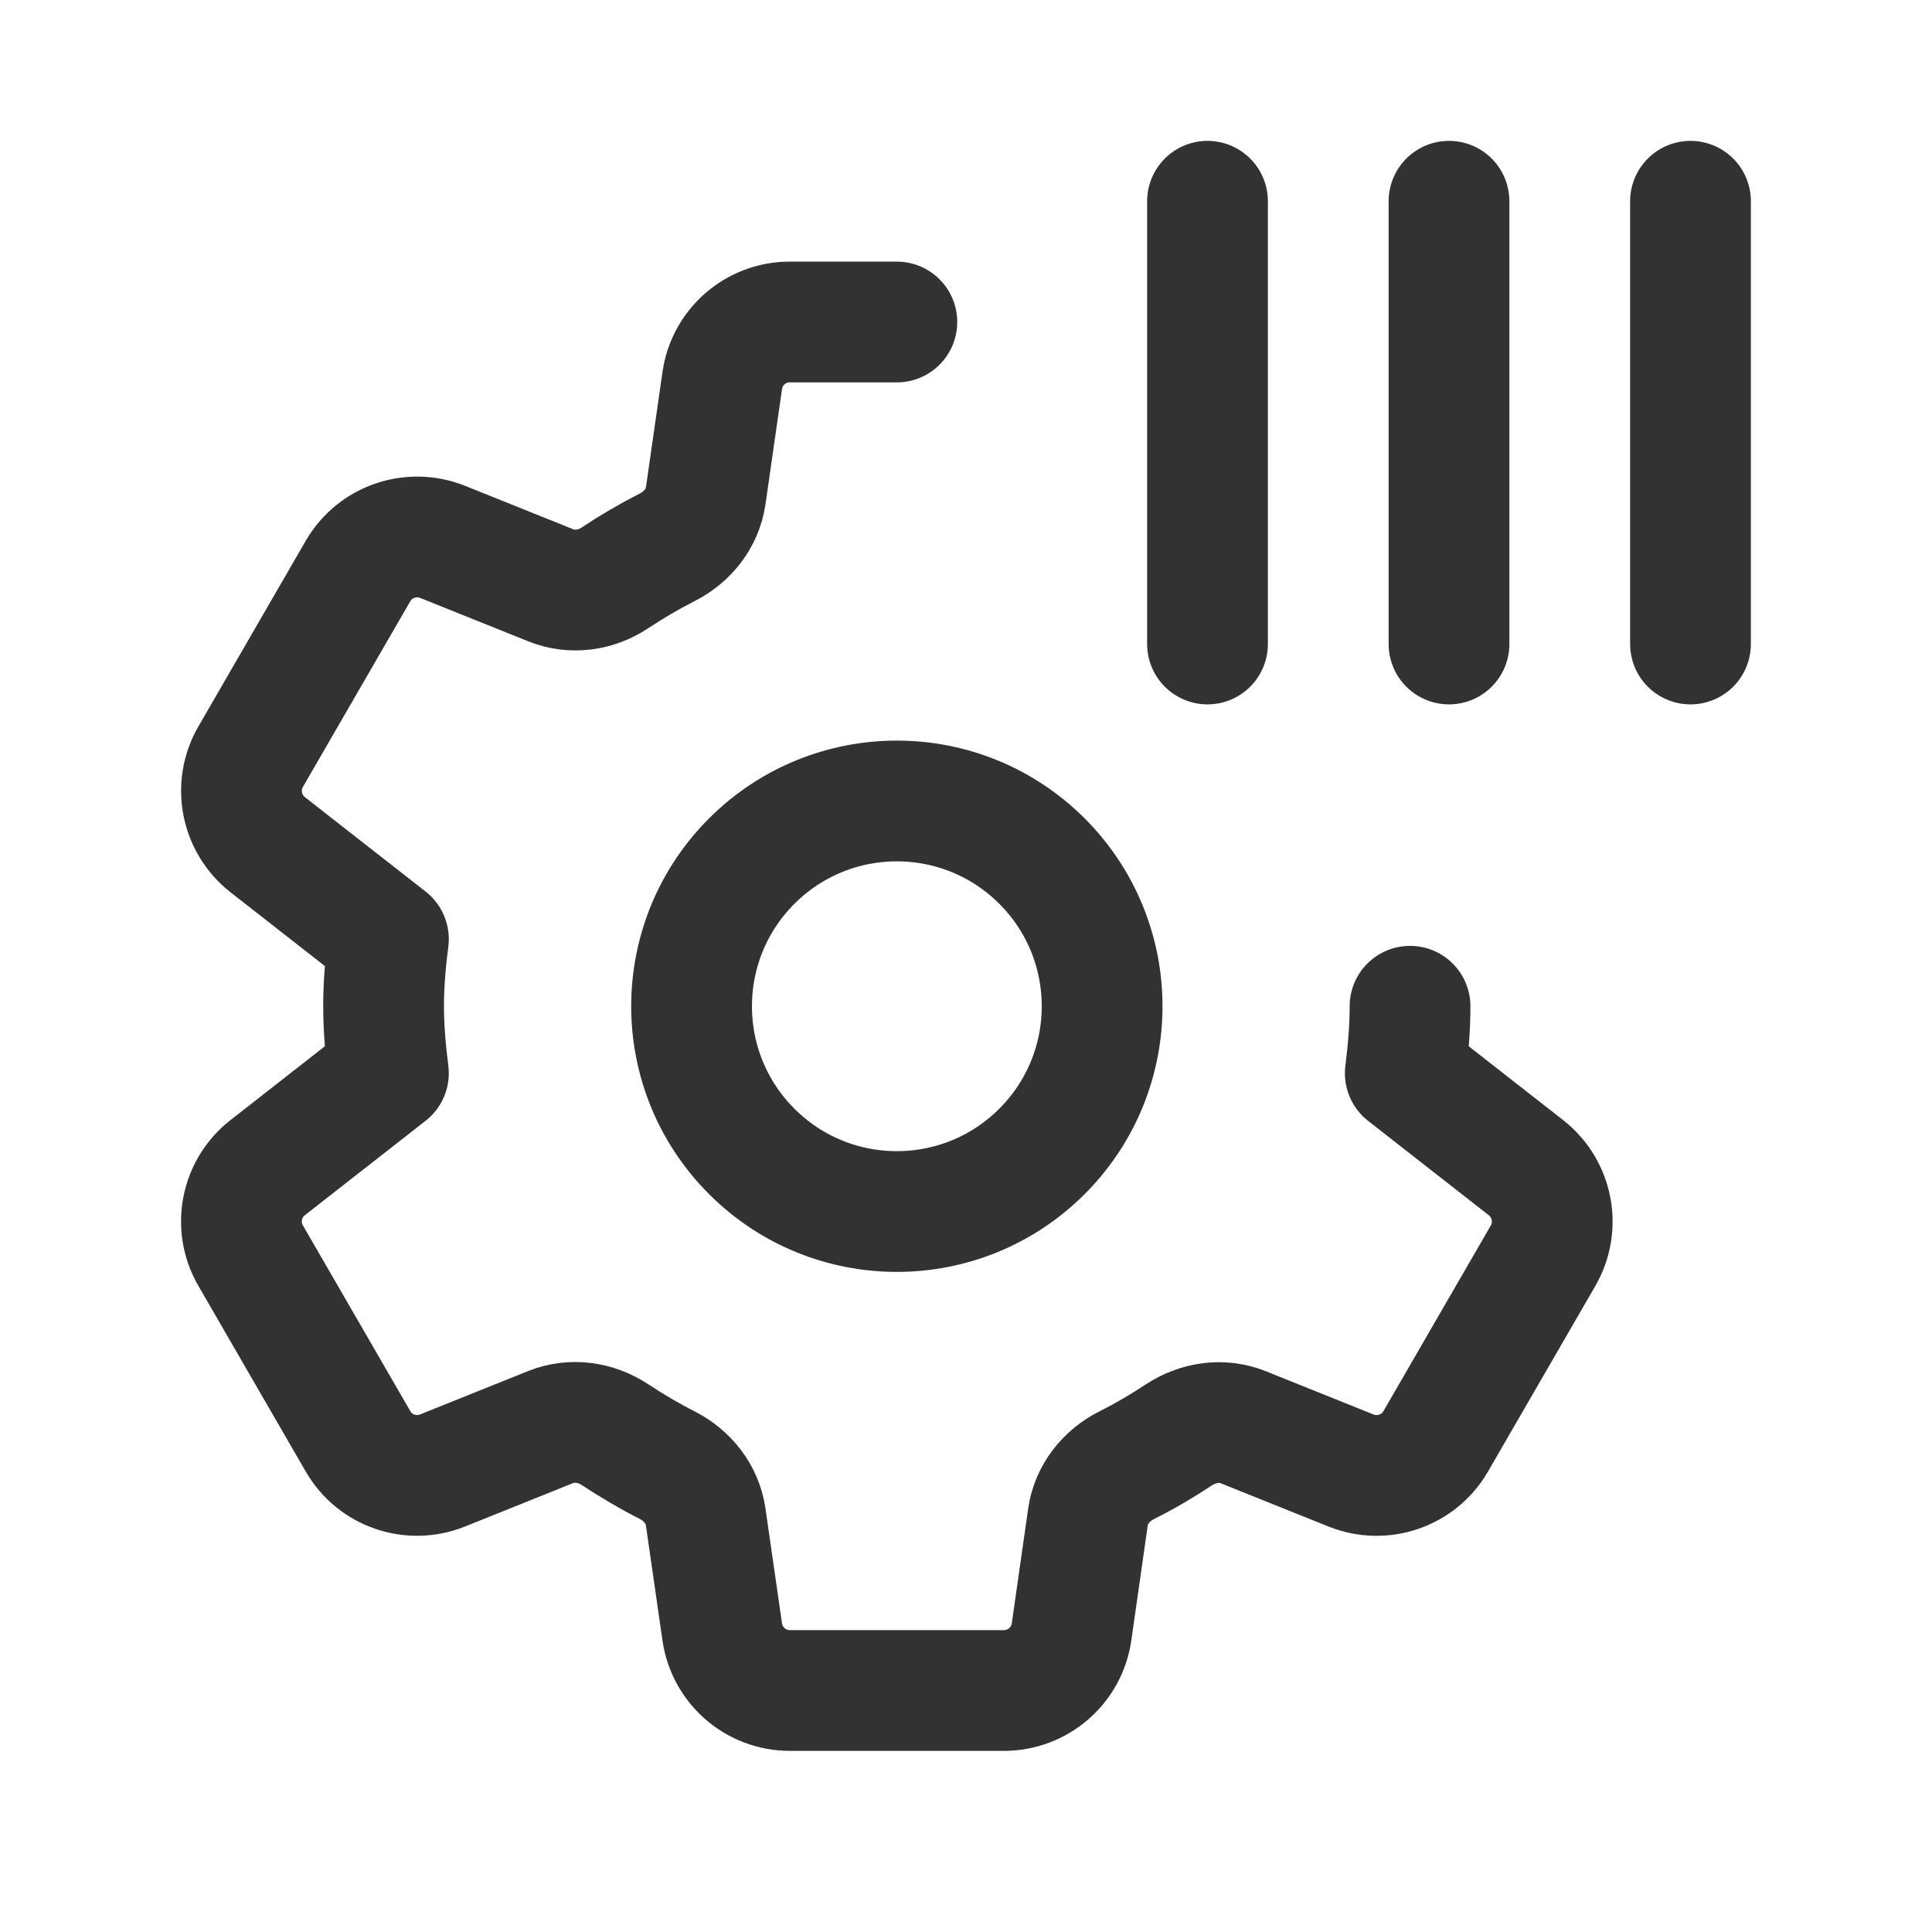 <?xml version="1.0" encoding="UTF-8"?><svg version="1.1" viewBox="0 0 24 24" xmlns="http://www.w3.org/2000/svg" xmlns:xlink="http://www.w3.org/1999/xlink"><g fill="none"><path d="M0 24h24v-24h-24v24Z"></path><path stroke="#323232" stroke-linecap="round" stroke-linejoin="round" stroke-width="1.5" d="M12.944 14.303c.996-.996.996-2.61 0-3.606 -.996-.996-2.61-.996-3.606 0 -.996.996-.996 2.61 0 3.606 .995.996 2.61.996 3.606 0"></path><path stroke="#323232" stroke-linecap="round" stroke-linejoin="round" stroke-width="1.5" d="M17.516 12.5c0 .281-.025.561-.059.833l1.5 1.173c.332.261.423.726.212 1.092l-1.334 2.307c-.211.365-.658.519-1.05.363l-1.34-.538c-.266-.107-.563-.062-.803.096 -.207.137-.421.263-.643.374 -.256.128-.443.362-.484.645l-.204 1.428c-.06.417-.418.727-.84.727h-2.66c-.421 0-.779-.31-.839-.727l-.206-1.43c-.041-.282-.227-.515-.481-.644 -.223-.113-.438-.241-.646-.378 -.239-.157-.535-.199-.8-.093l-1.342.539c-.392.157-.84.003-1.05-.363l-1.334-2.307c-.212-.366-.121-.832.212-1.092l1.5-1.173c-.034-.272-.06-.552-.06-.833 0-.28.025-.561.06-.833l-1.5-1.173c-.332-.261-.423-.726-.212-1.092l1.334-2.307c.211-.365.658-.519 1.05-.363l1.343.539c.266.108.562.066.8-.092 .207-.138.423-.264.646-.378 .255-.129.44-.361.481-.644l.205-1.429c.059-.417.417-.727.838-.727h1.331"></path><line x1="15" x2="15" y1="2.5" y2="8" stroke="#323232" stroke-linecap="round" stroke-linejoin="round" stroke-width="1.5"></line><line x1="18" x2="18" y1="2.5" y2="8" stroke="#323232" stroke-linecap="round" stroke-linejoin="round" stroke-width="1.5"></line><line x1="21" x2="21" y1="2.5" y2="8" stroke="#323232" stroke-linecap="round" stroke-linejoin="round" stroke-width="1.5"></line></g></svg>